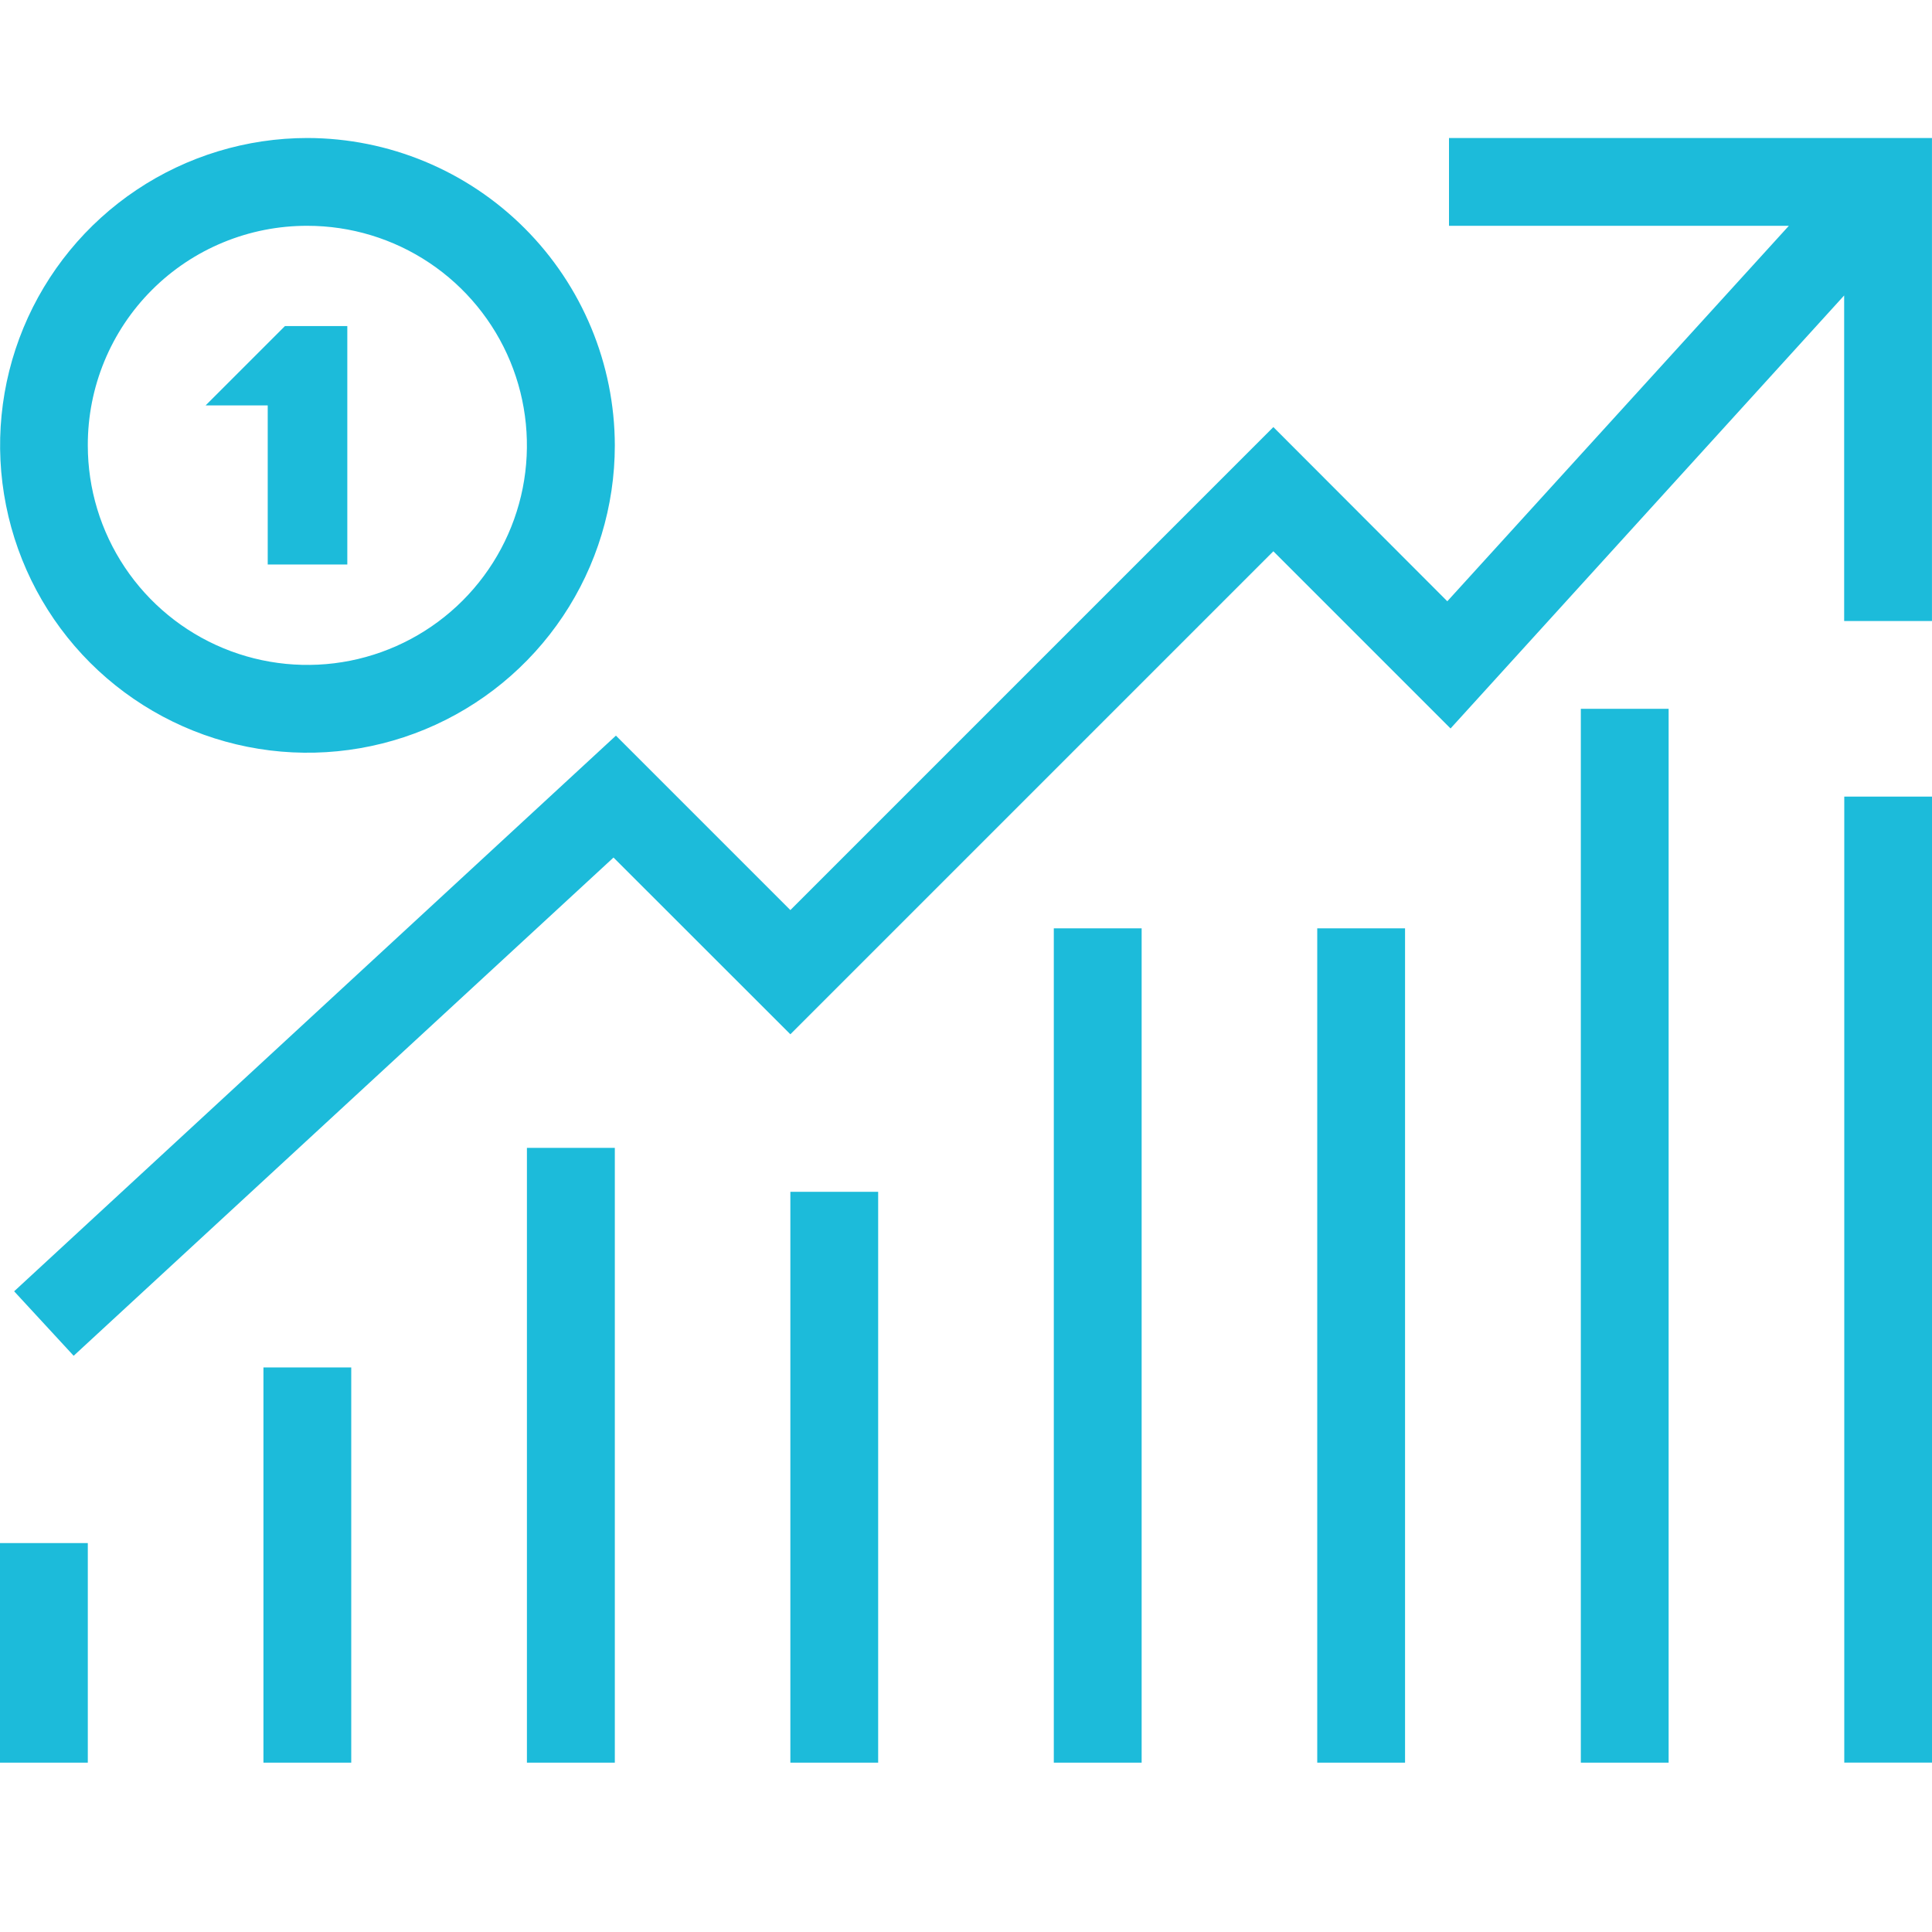 <svg width="56" height="56" viewBox="0 0 56 56" fill="none" xmlns="http://www.w3.org/2000/svg">
<g clip-path="url(#clip0_150_39)">
<path d="M8.909 4C7.147 4.001 5.425 4.524 3.96 5.503C2.496 6.482 1.354 7.874 0.68 9.502C0.006 11.13 -0.17 12.921 0.175 14.649C0.519 16.377 1.367 17.964 2.613 19.21C3.86 20.455 5.447 21.303 7.175 21.647C8.903 21.991 10.694 21.814 12.322 21.14C13.95 20.465 15.341 19.323 16.32 17.858C17.299 16.393 17.821 14.671 17.821 12.909C17.816 10.547 16.875 8.284 15.205 6.614C13.534 4.944 11.271 4.004 8.909 4V4ZM42 4V6.545H51.851L41.951 17.428L36.909 12.379L22.909 26.379L17.853 21.323L0.41 37.429L2.135 39.298L17.783 24.856L22.909 29.979L36.909 15.979L42.045 21.115L53.454 8.564V18H55.999V4H42ZM8.909 6.545C10.168 6.545 11.398 6.918 12.445 7.618C13.491 8.317 14.307 9.311 14.789 10.474C15.27 11.636 15.396 12.916 15.151 14.151C14.905 15.385 14.299 16.519 13.409 17.409C12.519 18.299 11.385 18.905 10.151 19.151C8.916 19.396 7.636 19.27 6.474 18.789C5.311 18.307 4.317 17.491 3.618 16.445C2.918 15.398 2.545 14.168 2.545 12.909C2.543 12.073 2.706 11.244 3.025 10.471C3.344 9.698 3.812 8.995 4.404 8.404C4.995 7.812 5.698 7.344 6.471 7.025C7.244 6.706 8.073 6.543 8.909 6.545V6.545ZM8.26 9.451L5.96 11.751H7.76V16.362H10.067V9.451H8.26ZM45.821 20.545V51.091H48.366V20.545H45.821ZM53.457 23.09V51.09H56.002V23.09H53.457ZM30.545 26.909V51.091H33.091V26.909H30.545ZM38.181 26.909V51.091H40.726V26.909H38.181ZM15.273 33.272V51.091H17.821V33.272H15.273ZM22.909 34.545V51.091H25.454V34.545H22.909ZM7.636 39.636V51.091H10.181V39.636H7.636ZM0 44.727V51.091H2.545V44.727H0Z" fill="#1CBBDA"/>
</g>
<defs>
<clipPath id="clip0_150_39">
<rect width="56" height="56" fill="white"/>
</clipPath>
</defs>
</svg>

